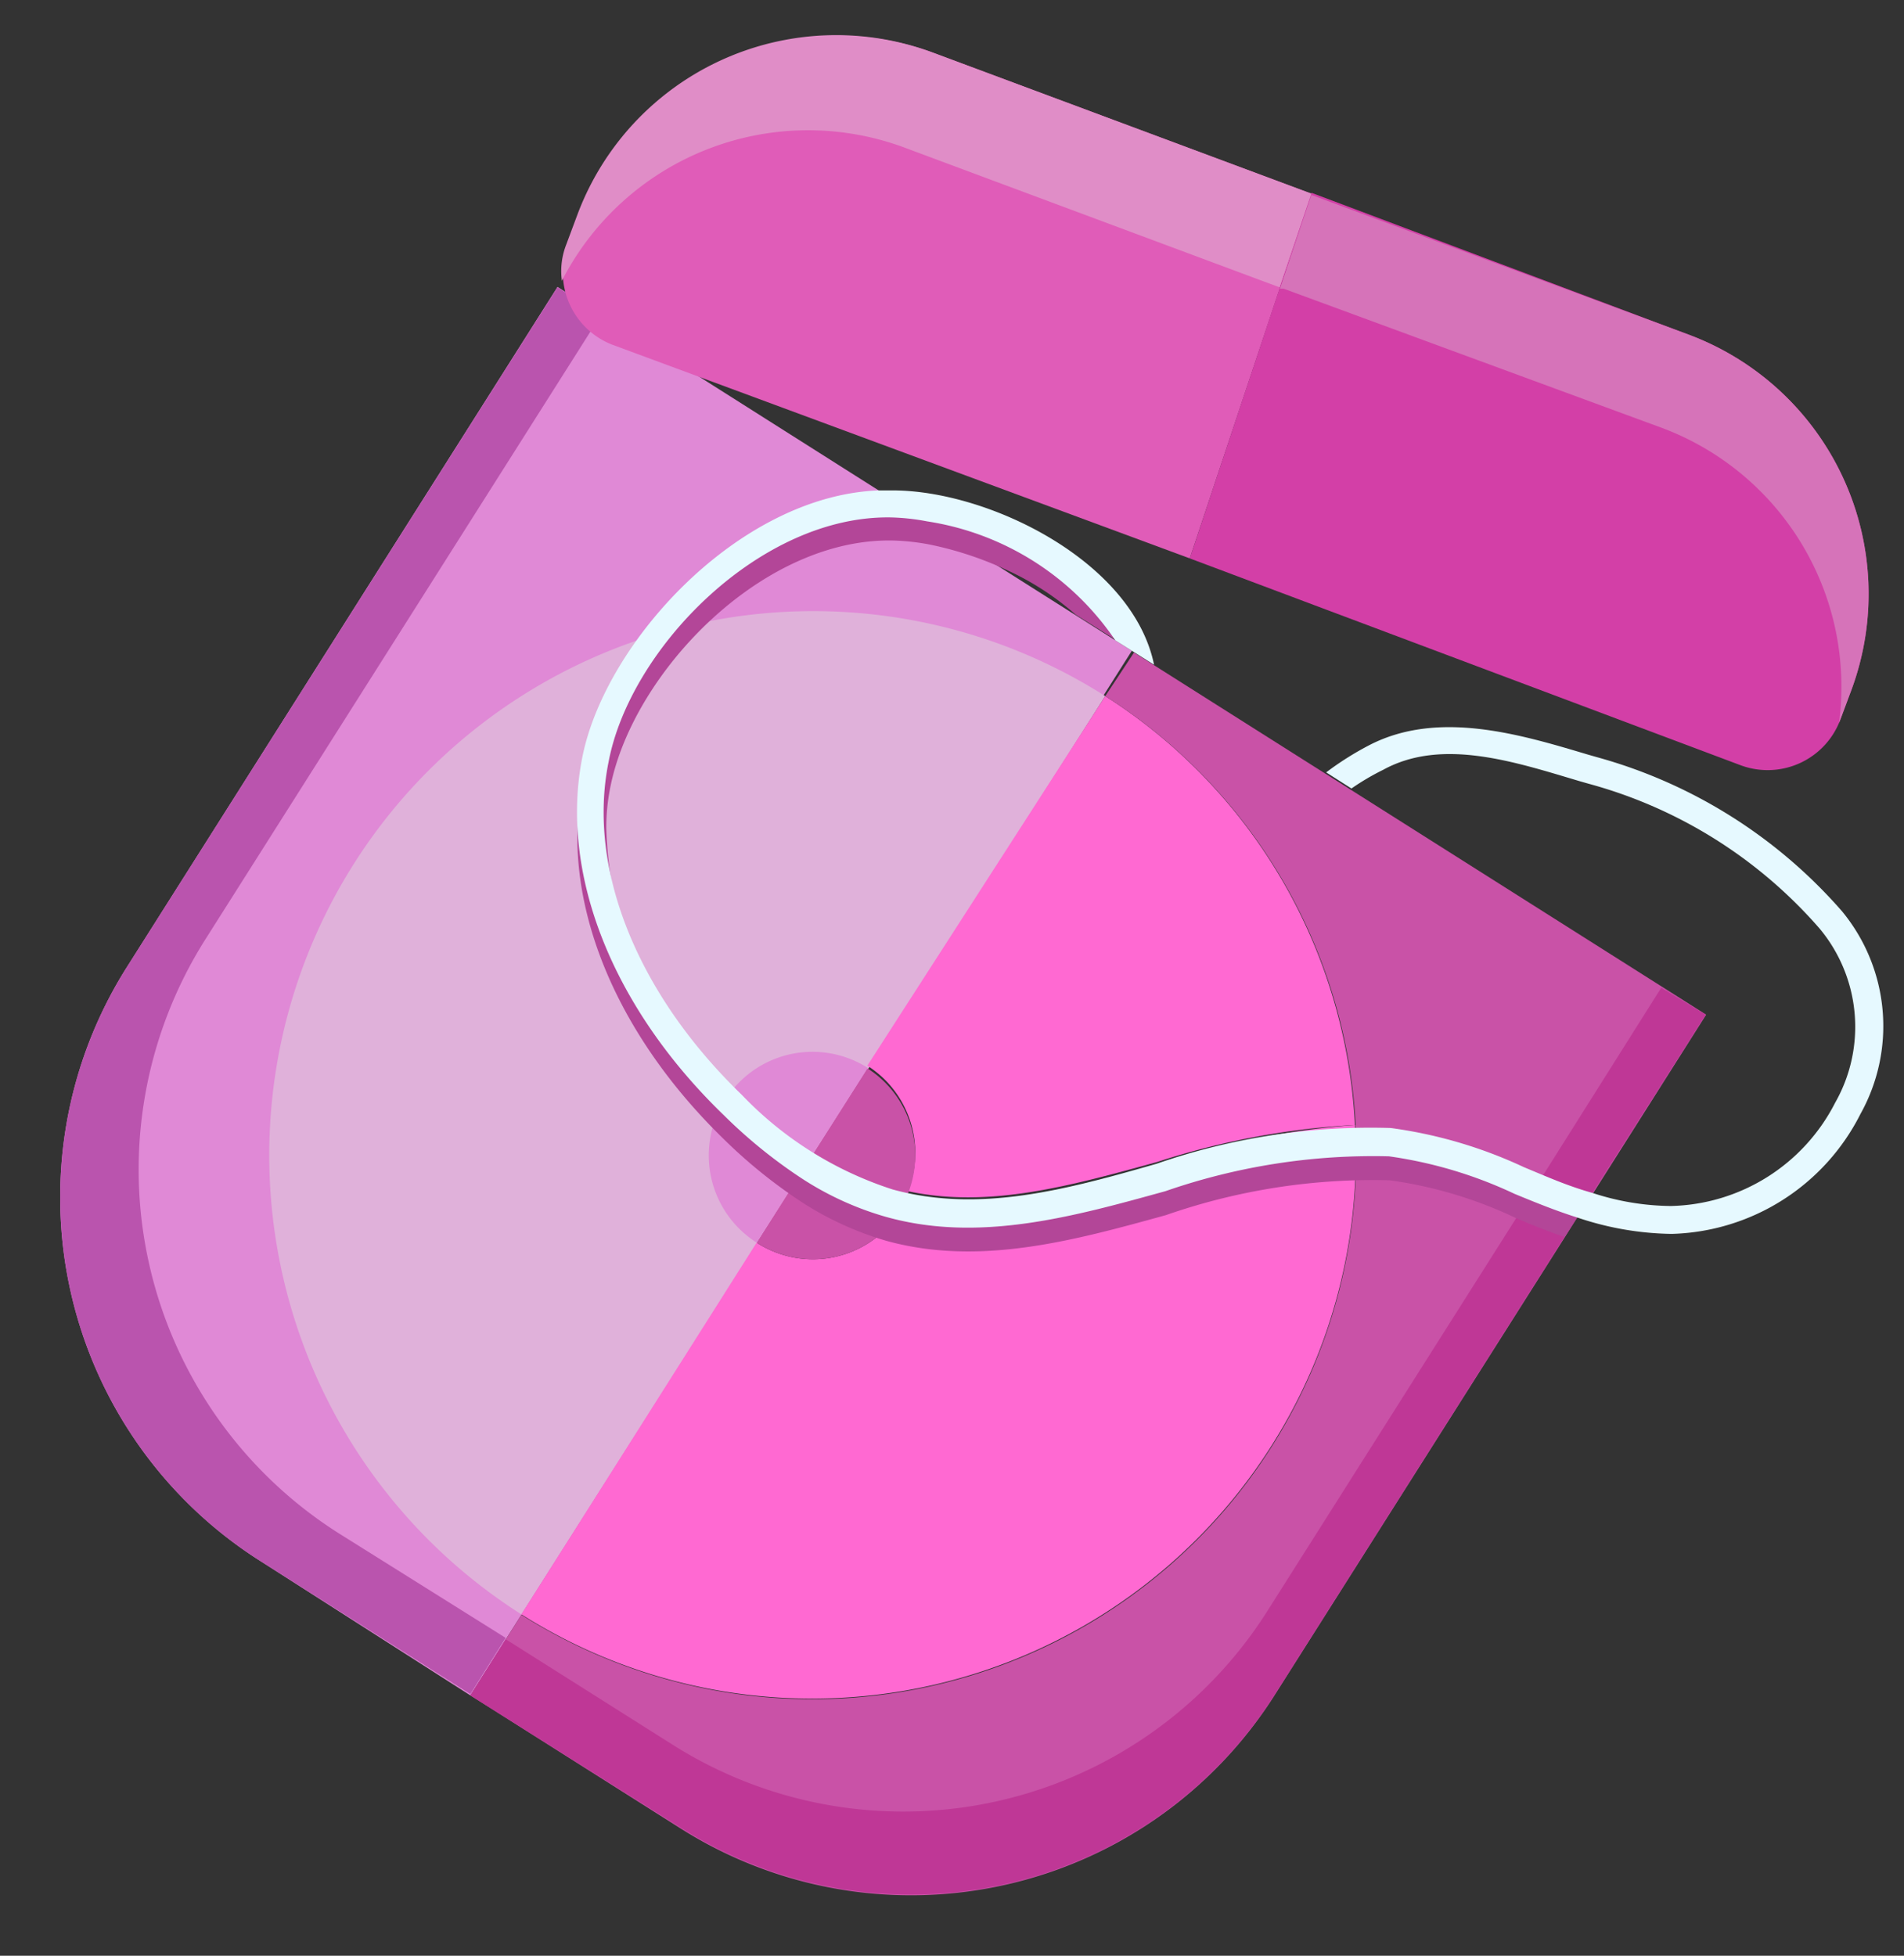 <svg xmlns="http://www.w3.org/2000/svg" viewBox="-1.364 -0.813 43.694 44.877"><rect x="-1.364" y="-0.813" width="43.694" height="44.877" fill="#333333" stroke="none"/><title>Depositphotos_115972216-09</title><g data-name="Layer 2"><g data-name="Layer 1"><path d="M24.61 14.12l-7.3 11.52a10.6 10.6 0 0 1-1.64-1.33c-.06-.06-.12-.12-.17-.18-2.29-2.3-3.37-5.07-2.89-7.45a7.1 7.1 0 0 1 1.59-3.08 6.6 6.6 0 0 1 4.9-2.54 5 5 0 0 1 .82.09z" fill="#e089d6"/><path d="M17.31 25.64L9.43 38.09 4.6 35a9.88 9.88 0 0 1-3.06-13.61l9.89-15.62 8.49 5.38a5 5 0 0 0-.82-.09 6.6 6.6 0 0 0-4.9 2.54 7.1 7.1 0 0 0-1.59 3.07c-.48 2.38.59 5.16 2.89 7.45.05.06.11.12.17.18a10.6 10.6 0 0 0 1.64 1.34z" fill="#e089d6"/><path d="M6.41 34.37a9.88 9.88 0 0 1-3.06-13.63l9.08-14.33-1-.63-9.89 15.61A9.88 9.88 0 0 0 4.6 35l4.83 3.06.81-1.29z" fill="#ba54ae"/><path d="M24 15.16L10.6 36.23A12.48 12.48 0 0 1 24 15.16z" fill="#e0b1da"/><path d="M27.81 32.37a12.48 12.48 0 0 1-17.21 3.86L16 27.7a2.37 2.37 0 0 0 3.28-.7 2 2 0 0 0 .2-.39c1.86.4 3.73-.12 5.72-.67a17.66 17.66 0 0 1 4.53-.94 12.44 12.44 0 0 1-1.92 7.37z" fill="#ff69d2"/><path d="M35.19 26.56l-7.3 11.52a9.88 9.88 0 0 1-13.64 3.06l-4.82-3.05 1.17-1.85A12.48 12.48 0 0 0 29.74 25a7.9 7.9 0 0 1 .82 0 10.52 10.52 0 0 1 3.06.9c.53.29 1.05.5 1.57.66z" fill="#c952a7"/><path d="M29.73 25a17.66 17.66 0 0 0-4.54.85c-2 .55-3.86 1.07-5.72.67a2.37 2.37 0 0 0-.93-2.88L24 15.16A12.42 12.42 0 0 1 29.73 25z" fill="#ff69d2"/><path d="M37.79 22.47l-2.59 4.09c-.53-.16-1-.37-1.57-.59a10.52 10.52 0 0 0-3.06-.9 7.9 7.9 0 0 0-.82 0A12.42 12.42 0 0 0 24 15.16l.66-1z" fill="#c952a7"/><path d="M37.78 22.47L34.9 27l-.36.57-6.65 10.5a9.88 9.88 0 0 1-13.64 3.05l-4.82-3.03.81-1.29 3.83 2.42a9.89 9.89 0 0 0 13.64-3.05l5.7-9 .35-.56 3-4.76z" fill="#bf3796"/><path d="M19.28 27a2.37 2.37 0 0 1-3.28.7l2.54-4a2.37 2.37 0 0 1 .93 2.88 2 2 0 0 1-.19.42z" fill="#c952a7"/><path d="M18.55 23.69L16 27.7a2.37 2.37 0 0 1-.73-3.27 2.34 2.34 0 0 1 .22-.29 2.37 2.37 0 0 1 3.06-.45z" fill="#e089d6"/><path d="M25.94 12L14.67 7.83l-2-.74a1.78 1.78 0 0 1-1-2.29l.25-.67A6.34 6.34 0 0 1 20.06.4l8.67 3.23z" fill="#e05cb8"/><path d="M34.9 27l-.36.57c-.39-.13-.76-.28-1.13-.44a9.86 9.86 0 0 0-2.88-.86 14.44 14.44 0 0 0-5.14.8c-2.1.58-4.27 1.18-6.41.59a7.35 7.35 0 0 1-1.9-.86 11.7 11.7 0 0 1-1.83-1.47c-2.56-2.49-3.78-5.56-3.24-8.22.56-2.81 3.6-6 6.8-6.13h.32c2 0 4.82 1.31 5.77 3.3l-.26-.16-1.32-.83a6.4 6.4 0 0 0-1.53-1 8 8 0 0 0-1.83-.61 5.17 5.17 0 0 0-.82-.09c-3-.07-5.95 3-6.49 5.62a4.62 4.62 0 0 0-.1 1 9.25 9.25 0 0 0 3.17 6.67 8.3 8.3 0 0 0 3.46 2.18c2 .55 4 0 6.06-.6a15.06 15.06 0 0 1 5.36-.81 10.35 10.35 0 0 1 3.06.9l.14.06q.53.23 1.1.39z" fill="#b34698"/><path d="M37 27.5a7 7 0 0 1-2.15-.37c-.51-.16-1-.36-1.46-.55a10 10 0 0 0-2.88-.86 14.55 14.55 0 0 0-5.13.8c-2.1.58-4.27 1.19-6.41.59a7.09 7.09 0 0 1-1.9-.86 11.55 11.55 0 0 1-1.82-1.47c-2.57-2.48-3.78-5.56-3.25-8.22s3.61-6 6.8-6.12h.32c2.2 0 5.51 1.62 6 4l-.89-.56a6.38 6.38 0 0 0-4.32-2.73 5 5 0 0 0-.82-.09c-3-.06-6 3-6.49 5.62-.49 2.44.65 5.3 3.06 7.63a8.31 8.31 0 0 0 3.46 2.17c2 .55 4 0 6.06-.59a15 15 0 0 1 5.37-.82 10.52 10.52 0 0 1 3.06.9c.53.22 1 .43 1.57.59a5.91 5.91 0 0 0 1.8.3 4.34 4.34 0 0 0 3.77-2.37 3.52 3.52 0 0 0-.36-4 10.76 10.76 0 0 0-5.3-3.32l-.21-.06c-1.48-.44-3.15-1-4.5-.26a5.62 5.62 0 0 0-.73.43l-.58-.37a7 7 0 0 1 1-.63c1.58-.81 3.46-.24 5 .22l.21.06a11.52 11.52 0 0 1 5.63 3.54 4.14 4.14 0 0 1 .42 4.65A5 5 0 0 1 37 27.5z" fill="#e6f9ff"/><path d="M38.59 16.75L25.94 12l2.79-8.39 8.67 3.26A6.35 6.35 0 0 1 41.13 15l-.25.67a1.78 1.78 0 0 1-2.29 1.08z" fill="#d33fa7"/><path d="M28 5.78l-8.59-3.2a6.35 6.35 0 0 0-7.88 3.05 1.67 1.67 0 0 1 .1-.83l.25-.67A6.34 6.34 0 0 1 20.06.4l8.67 3.23z" fill="#e08dc7"/><path d="M40.84 15.77A6.34 6.34 0 0 0 36.76 9l-8.67-3.19h-.08l.72-2.15 8.67 3.21A6.35 6.35 0 0 1 41.13 15l-.25.67z" fill="#d673b9"/></g></g></svg>